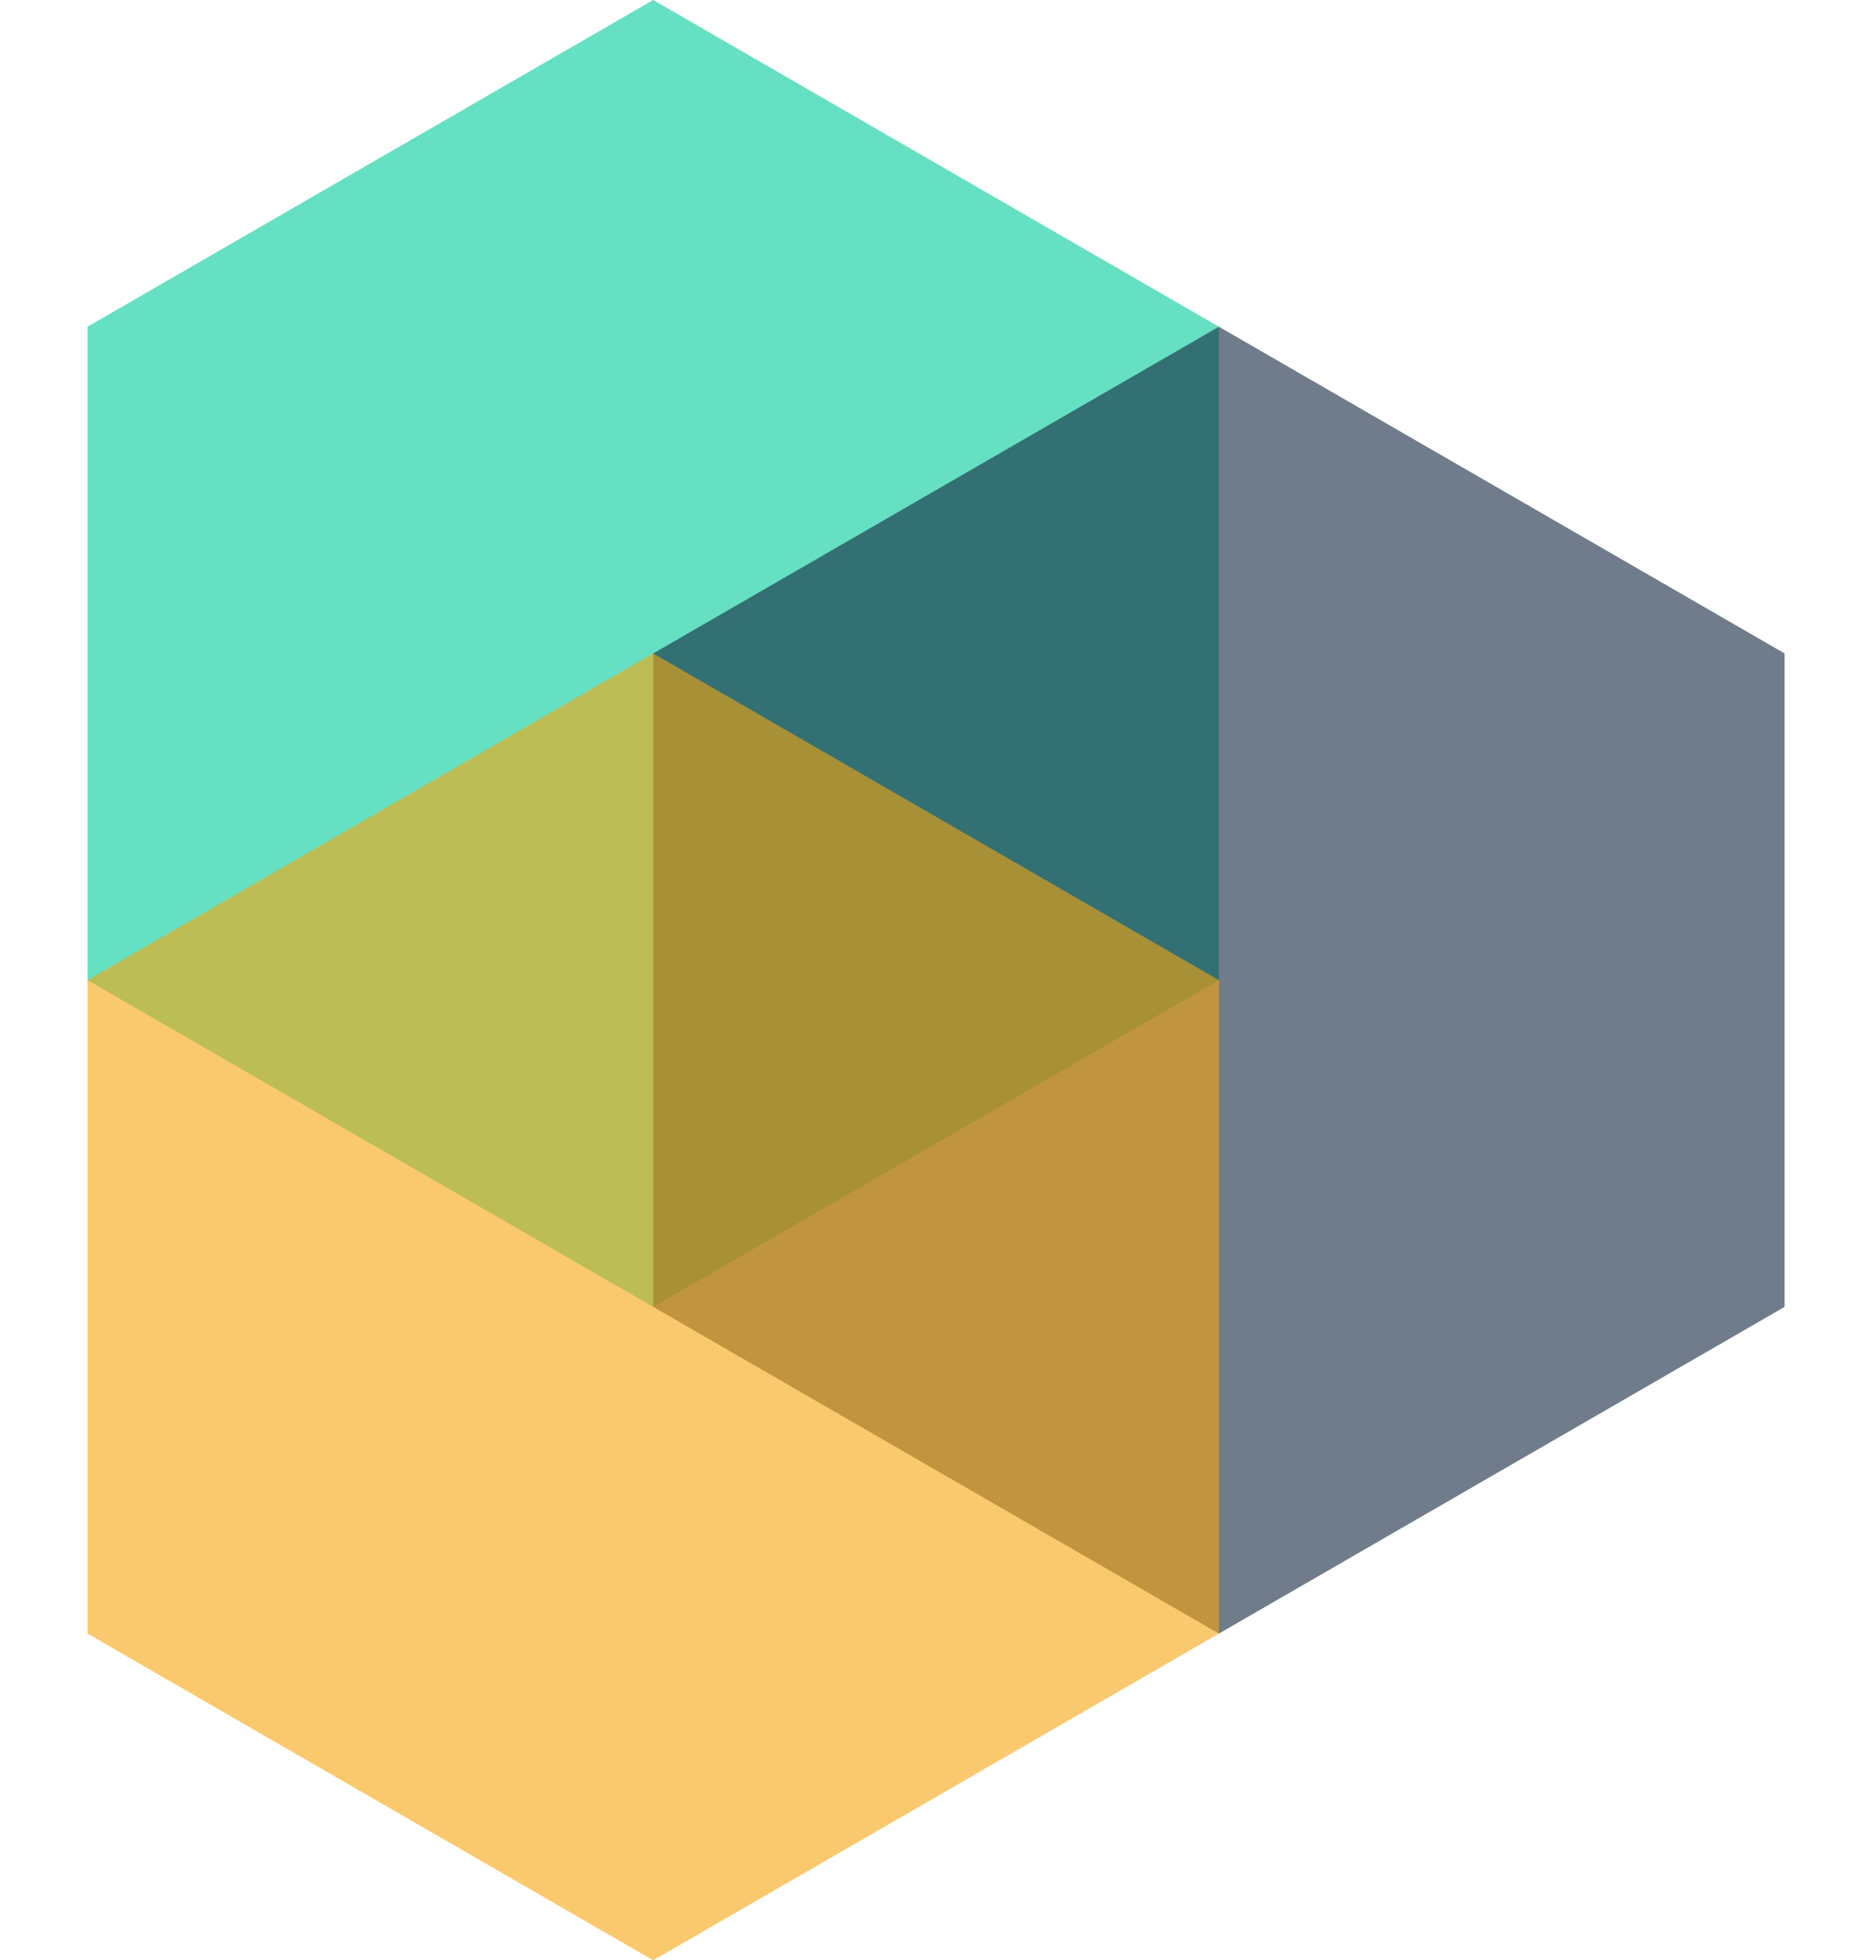 <svg width="359" height="375" viewBox="0 0 359 375" fill="none" xmlns="http://www.w3.org/2000/svg">
<path d="M125 0L233.253 62.5V187.5L125 250L16.747 187.5V62.5L125 0Z" fill="#00CC99" fill-opacity="0.6"/>
<path d="M233.256 62.5L341.509 125V250L233.256 312.5L125.003 250V125L233.256 62.5Z" fill="#12263F" fill-opacity="0.6"/>
<path d="M125 125L233.253 187.5V312.5L125 375L16.747 312.5V187.5L125 125Z" fill="#F6A60E" fill-opacity="0.6"/>
</svg>
